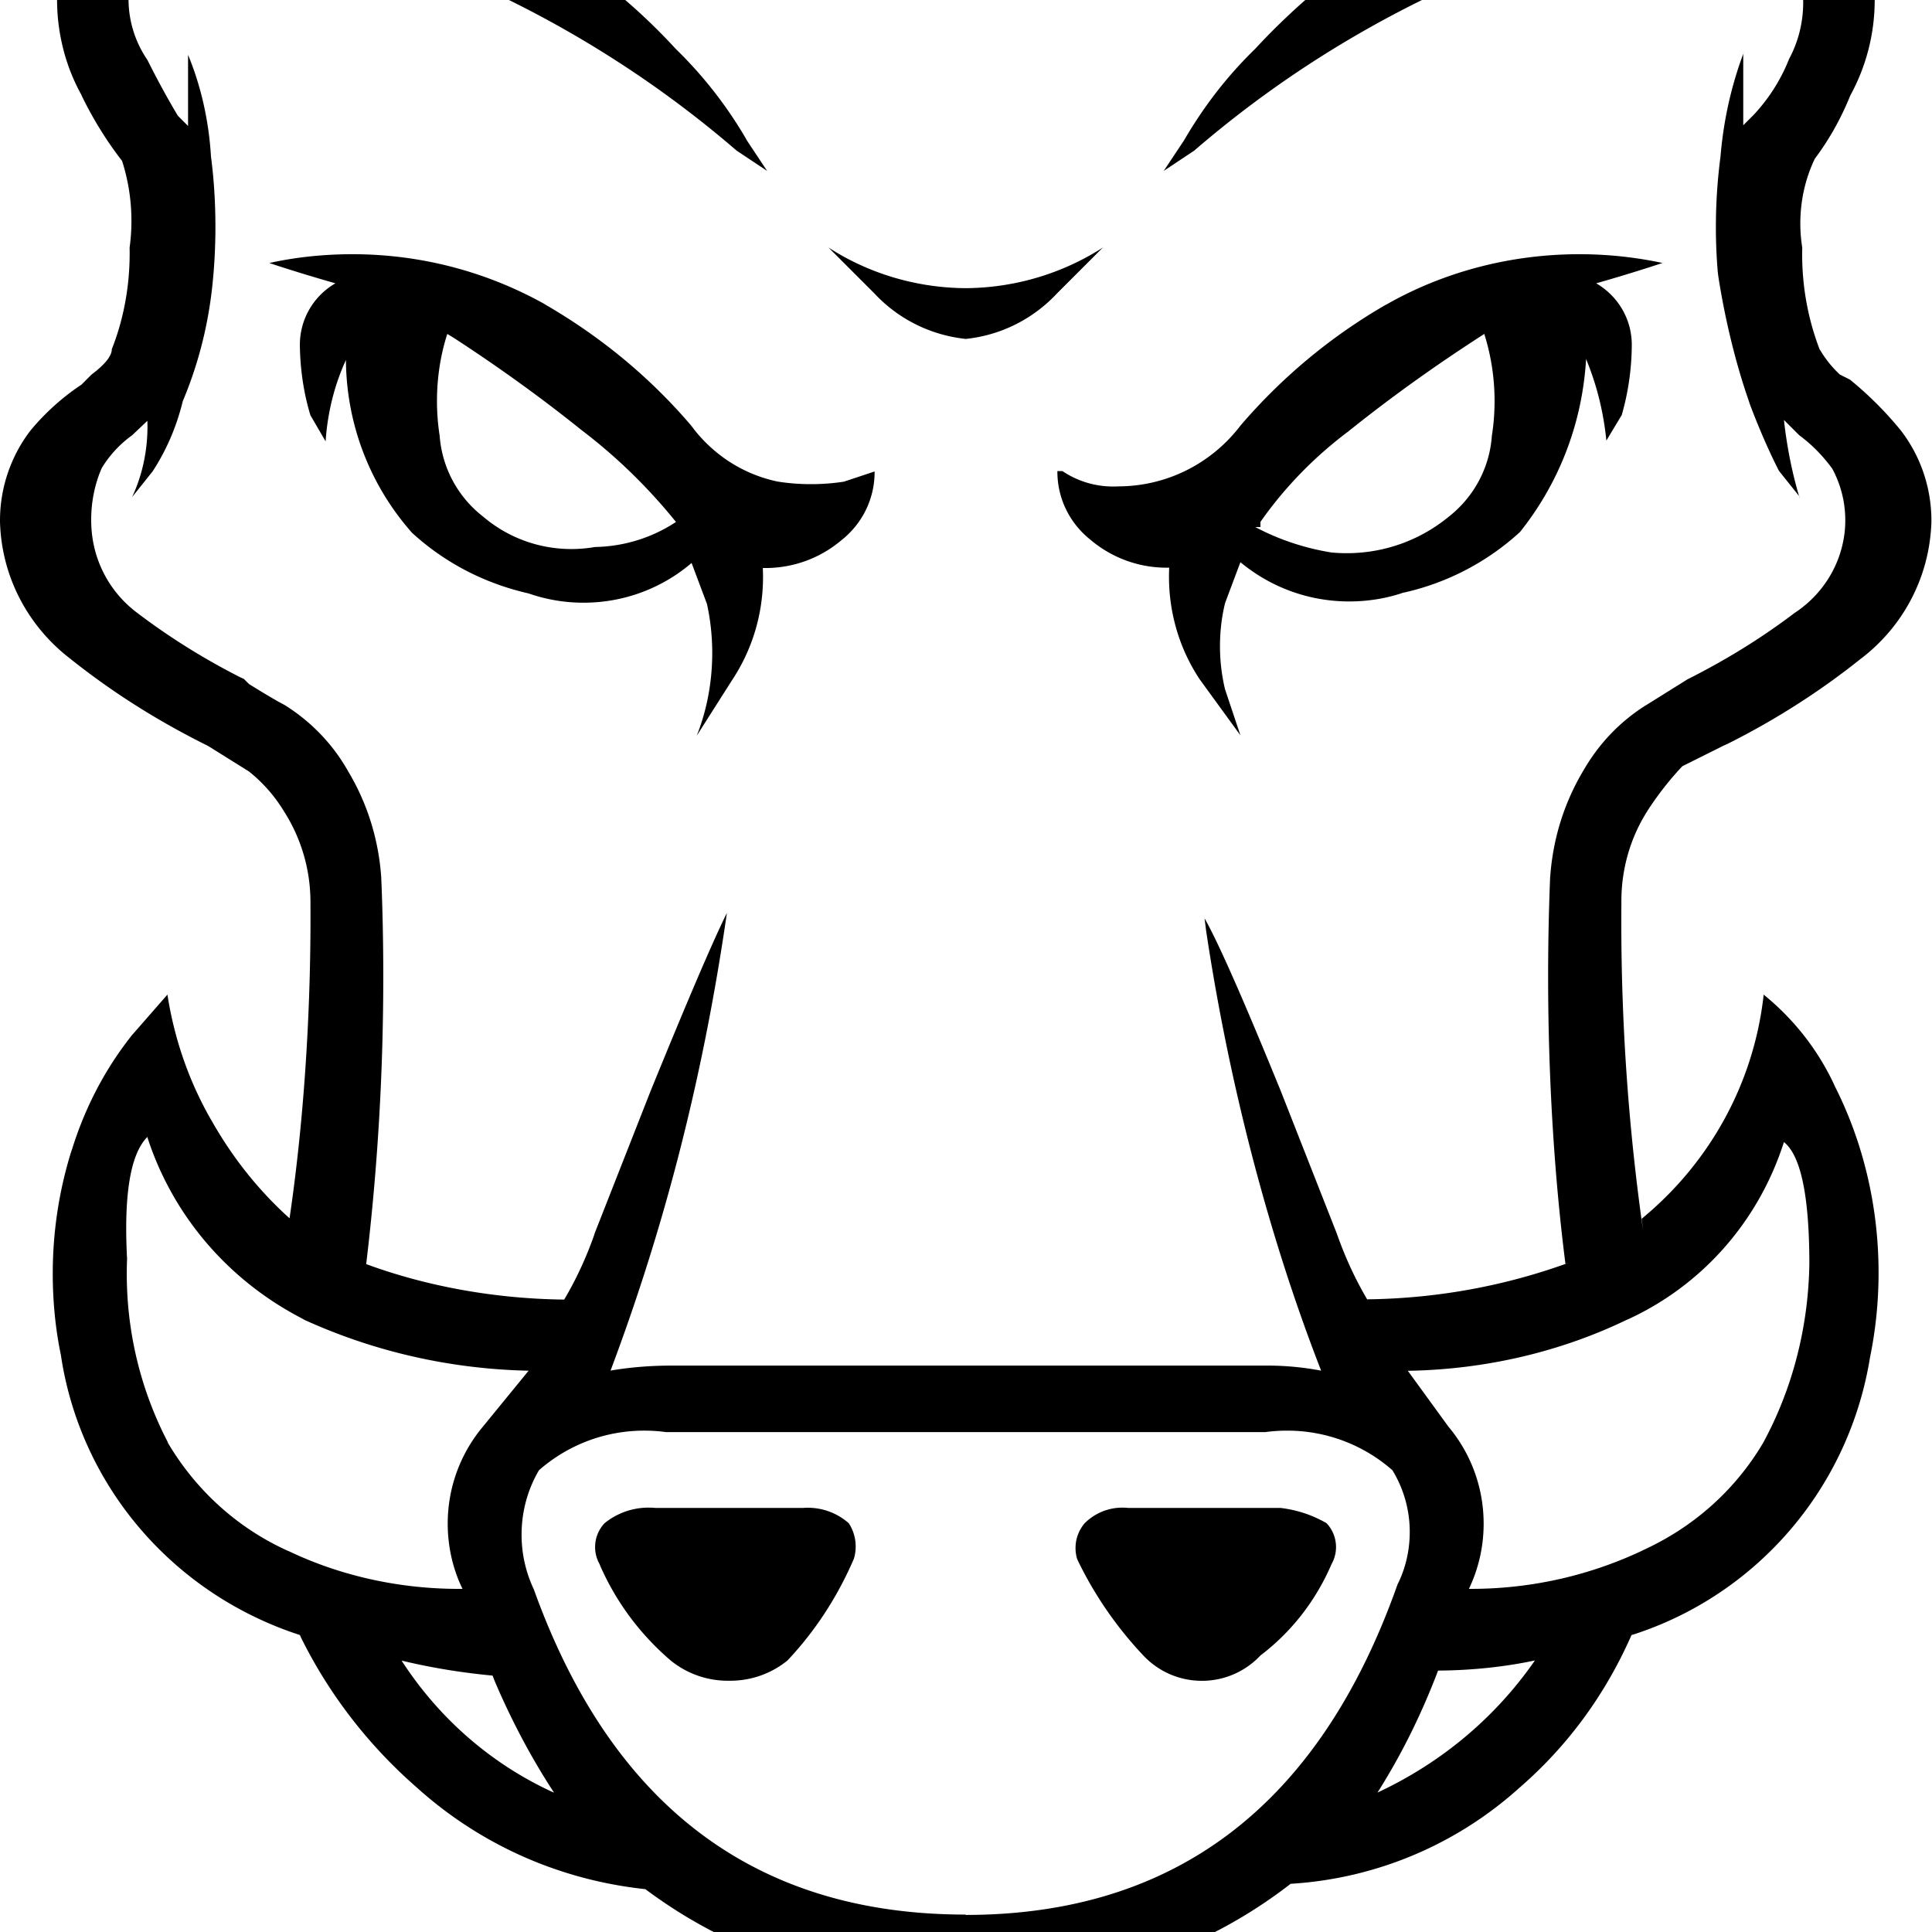 <svg width="64" height="64" viewBox="0 0 760 760" xmlns="http://www.w3.org/2000/svg"><path d="M117.96 135.336c.116-10.172 5.655-19.025 13.858-23.814l.132-.071q-13.99-3.992-26.001-7.985c9.811-2.204 21.079-3.466 32.642-3.466 27.646 0 53.607 7.218 76.1 19.873l-.78-.403c22.535 12.982 41.706 28.956 57.761 47.681l.246.294c8.146 11.083 20.024 19.009 33.752 21.942l.37.066c3.908.637 8.412 1.002 13 1.002s9.093-.364 13.484-1.065l-.484.064 12.011-3.992.001.191c0 10.838-5.052 20.495-12.93 26.746l-.071.054c-8.032 6.838-18.529 10.998-29.996 10.998-.347 0-.693-.004-1.038-.011l.051.001c.055 1.067.087 2.318.087 3.575 0 15.042-4.516 29.028-12.267 40.678l.169-.27-13.99 22.009c3.867-9.658 6.11-20.853 6.11-32.572 0-6.873-.772-13.566-2.233-19.998l.115.602-6.005-16.003c-11.371 9.714-26.246 15.625-42.502 15.625a65.518 65.518 0 01-21.936-3.756l.459.142c-17.919-4.043-33.475-12.409-46.071-23.953l.075.067c-15.972-18.034-25.794-41.836-26.001-67.928v-.043c-4.321 9.368-7.181 20.257-7.969 31.717l-.016.289-5.971-10.237c-2.57-8.371-4.085-18.001-4.163-27.973v-.041zm58.007-3.992c-2.583 7.896-4.072 16.983-4.072 26.417 0 4.743.376 9.398 1.101 13.937l-.066-.5a44.36 44.36 0 0016.963 31.899l.098.074c9.302 7.961 21.476 12.806 34.782 12.806 3.251 0 6.434-.289 9.526-.843l-.325.048c11.914-.208 22.935-3.86 32.158-9.999l-.22.138c-10.931-13.52-23.076-25.352-36.48-35.625l-.508-.374c-15.358-12.367-32.635-24.869-50.539-36.486l-2.452-1.491zM333.883 599.19c1.704 2.587 2.719 5.76 2.719 9.169 0 1.719-.258 3.378-.737 4.94l.031-.119c-6.659 15.435-15.444 28.671-26.168 40.06l.064-.069c-6.094 4.974-13.959 7.988-22.527 7.988-.166 0-.331-.001-.496-.003h.025a35.615 35.615 0 01-23.063-8.036l.065.051c-11.92-10.214-21.409-22.908-27.72-37.311l-.26-.666c-1.08-1.91-1.717-4.194-1.717-6.627a13.6 13.6 0 013.736-9.382l-.006.006c4.693-3.82 10.745-6.134 17.338-6.134.936 0 1.861.047 2.773.138l-.115-.009h58.007a23.687 23.687 0 011.921-.076c6.194 0 11.85 2.305 16.156 6.104l-.027-.023zM459.93 223.302a46.225 46.225 0 01-31.049-11.042l.066.054c-7.949-6.304-13.001-15.962-13.001-26.8l.001-.201v.01h2.013c5.61 3.798 12.527 6.063 19.974 6.063.716 0 1.427-.021 2.133-.062l-.097.005c19.514-.073 36.843-9.363 47.869-23.741l.106-.144c16.301-19.019 35.472-34.994 56.955-47.414l1.052-.561c21.713-12.251 47.673-19.47 75.32-19.47 11.563 0 22.831 1.263 33.674 3.658l-1.032-.191q-12.011 3.992-26.001 7.985c8.335 4.86 13.874 13.713 13.99 23.869v.016a101.522 101.522 0 01-4.175 28.698l.183-.718-6.005 9.998c-1.182-11.812-4.007-22.654-8.262-32.747l.277.74c-1.534 25.944-11.084 49.397-26.183 68.206l.182-.235a99.83 99.83 0 01-45.325 23.757l-.671.128c-6.319 2.175-13.599 3.431-21.173 3.431-16.324 0-31.285-5.833-42.913-15.529l.108.087-6.005 16.003c-1.29 5.124-2.031 11.006-2.031 17.061s.74 11.937 2.136 17.561l-.105-.5 6.005 17.982-16.003-22.009c-7.581-11.379-12.096-25.365-12.096-40.406 0-1.246.031-2.485.092-3.716l-.007.173zm35.896-17.982v2.013h-2.013c8.678 4.643 18.757 8.132 29.414 9.918l.58.08c1.786.179 3.861.281 5.959.281 15.24 0 29.223-5.386 40.147-14.359l-.11.088c9.697-7.574 16.129-18.94 17.053-31.83l.008-.143c.675-4.088 1.061-8.799 1.061-13.601a87.657 87.657 0 00-4.237-27.011l.173.621c-20.356 13.109-37.633 25.61-54.222 38.934l1.231-.956c-13.608 10.143-25.197 22.025-34.715 35.476l-.328.489zm26.001 393.87a13.597 13.597 0 013.73 9.376c0 2.433-.637 4.717-1.752 6.695l.035-.068c-6.263 14.57-15.815 26.696-27.767 35.842l-.213.156c-5.766 6.145-13.933 9.979-22.995 9.998h-.078c-9.105 0-17.311-3.851-23.077-10.014l-.016-.018a148.862 148.862 0 01-25.614-37.094l-.387-.884a14.684 14.684 0 01-.607-4.225c0-3.738 1.366-7.157 3.626-9.785l-.017.02a20.953 20.953 0 0114.83-6.124c.786 0 1.561.043 2.325.127l-.094-.008h59.986c6.759.812 12.88 2.94 18.306 6.126l-.221-.12zM325.899 97.358c15.274 9.904 33.918 15.85 53.941 16.003h.04c20.063-.153 38.707-6.099 54.378-16.244l-.397.241-17.982 17.982c-9.161 9.844-21.692 16.445-35.746 17.96l-.253.022c-14.307-1.537-26.837-8.138-35.967-17.947l-.032-.035zm367.869 293.893c11.833 9.603 21.303 21.64 27.724 35.387l.256.612c10.868 21.395 17.234 46.653 17.234 73.398 0 11.52-1.181 22.765-3.429 33.619l.185-1.068c-8.109 52.099-44.638 93.981-92.969 109.703l-.968.272c-10.43 23.739-25.329 43.766-43.78 59.813l-.203.173c-23.954 21.661-55.216 35.642-89.681 37.853l-.435.022c-32.31 25.101-73.446 40.241-118.117 40.241-3.461 0-6.901-.091-10.318-.27l.478.02c-3.268.199-7.089.312-10.936.312-43.312 0-83.274-14.344-115.395-38.54l.489.353c-34.913-3.726-65.88-18.248-90.084-40.114l.139.123c-18.914-16.505-34.37-36.432-45.501-58.883l-.495-1.104c-49.314-15.983-85.857-57.868-93.873-109.204l-.099-.771c-2.059-9.673-3.239-20.786-3.239-32.174 0-17.052 2.644-33.487 7.544-48.917l-.313 1.143c5.346-17.641 13.515-32.963 24.102-46.278l-.216.282 13.99-16.003c2.887 18.373 8.866 34.871 17.428 49.688l-.367-.689c8.44 15.075 18.756 27.946 30.852 38.885l.13.116c5.245-35.56 8.241-76.608 8.241-118.355 0-1.913-.006-3.824-.019-5.734l.002.295a89 89 0 00.002-.544c0-13.147-3.815-25.404-10.399-35.722l.16.268c-3.764-6.262-8.423-11.562-13.872-15.912l-.118-.091-16.003-9.998c-20.566-10.199-38.27-21.553-54.578-34.583l.597.461C11.397 246.793.662 227.375.005 205.425l-.002-.104a58.238 58.238 0 0112.112-36.136l-.102.137c5.756-6.908 12.338-12.851 19.664-17.772l.332-.21 3.992-3.992q7.985-6.005 7.985-9.998c4.444-11.18 7.02-24.134 7.02-37.69 0-.809-.009-1.616-.027-2.42l.002.12c.457-3.15.718-6.787.718-10.485a76.876 76.876 0 00-3.876-24.181l.156.544c-5.86-7.553-11.189-16.082-15.618-25.13l-.385-.871c-6-10.829-9.531-23.745-9.531-37.486a78.81 78.81 0 011.635-16.014l-.088.509c3.69-14.99 14.048-26.996 27.669-32.876l.311-.12c11.695-5.553 25.325-9.15 39.695-9.984l.296-.014 2.013-12.011c1.104-4.733 1.828-10.231 2.01-15.866l.003-.137a43.165 43.165 0 00-6.115-22.207l.11.198c-8.597-12.18-20.135-21.747-33.604-27.773l-.518-.207c-6.91-3.711-14.937-6.497-23.426-7.921l-.46-.064-23.885-3.992 16.003-19.995c7.553-5.86 16.082-11.189 25.13-15.618l.871-.385c18.502-11.298 40.887-17.988 64.835-17.988.407 0 .813.002 1.219.006h-.062c17.187.055 33.675 2.974 49.035 8.305l-1.06-.32c41.753 14.959 76.067 42.165 99.523 77.246l.455.722 12.011-3.992a86.176 86.176 0 01-.238-6.519c0-15.077 3.736-29.281 10.334-41.737l-.234.485c5.291-13.412 13.111-24.805 22.952-34.078l.047-.044c5.815-6.89 13.712-11.857 22.715-13.935l.283-.055v6.005q2.013 39.991 13.99 47.975c7.81-39.984 38.313-71.162 77.295-79.856l.674-.126c-3.213 9.506-5.067 20.454-5.067 31.836 0 15.269 3.337 29.758 9.323 42.778l-.263-.638a140.978 140.978 0 0135.136-23.521l.862-.364c6.361-3.523 13.899-5.713 21.921-6.003l.088-.003h9.998l-12.011 26.001c-4.89 9.837-7.751 21.424-7.751 33.68 0 5.778.636 11.407 1.842 16.821l-.096-.513 17.982 6.005c23.91-35.804 58.224-63.01 98.59-77.533l1.387-.436c14.598-5.062 31.424-7.985 48.931-7.985h.072-.004.068c17.508 0 34.333 2.923 50.014 8.308l-1.083-.323c11.542 4.465 21.481 10.543 30.11 18.083l-.117-.1q12.011 6.005 12.011 7.985l16.003 19.995-23.885 3.992c-8.949 1.487-16.975 4.274-24.307 8.19l.422-.206c-14.482 5.317-26.267 15.116-33.958 27.691l-.164.289c-2.715 4.976-4.312 10.899-4.312 17.195 0 1.698.116 3.368.341 5.004l-.021-.19c-.364 1.561-.572 3.354-.572 5.195 0 3.943.956 7.663 2.648 10.941l-.063-.134v12.011c.811-.032 1.764-.05 2.721-.05 13.73 0 26.588 3.732 37.616 10.236l-.346-.189c13.933 6 24.29 18.006 27.911 32.666l.069.33c.984 4.661 1.547 10.018 1.547 15.505 0 13.741-3.531 26.657-9.736 37.89l.205-.404c-3.854 9.537-8.555 17.77-14.192 25.257l.202-.28c-3.621 7.469-5.737 16.245-5.737 25.516 0 3.34.275 6.615.803 9.806l-.047-.347a98.92 98.92 0 00-.035 2.719c0 13.399 2.517 26.209 7.104 37.985l-.245-.713c2.24 3.834 4.89 7.125 7.957 9.973l.027.025 3.992 2.013c7.395 6.048 13.948 12.601 19.8 19.75l.195.246c7.495 9.731 12.013 22.092 12.013 35.508l-.002.481v-.025c-.688 22.052-11.445 41.456-27.805 53.854l-.175.127c-15.711 12.569-33.415 23.923-52.256 33.341l-1.725.781-16.003 7.985a121.838 121.838 0 00-13.7 17.503l-.29.479c-6.279 9.966-10.005 22.088-10.005 35.081 0 .347.003.693.008 1.039l-.001-.052c-.02 2.151-.031 4.692-.031 7.236 0 41.171 2.913 81.661 8.545 121.276l-.53-4.546c26.174-21.493 43.896-52.444 47.918-87.559l.057-.612zm-85.954-557.86c-32.702 11.81-59.13 34.349-75.625 63.283l-.365.695 23.885 12.011c10.428-18.672 24.563-34.093 41.514-45.701l.456-.295c14.937-11.239 33.8-17.999 54.242-17.999.616 0 1.231.006 1.844.018l-.092-.001a74.45 74.45 0 0118.491 2.119l-.509-.105c5.641-3.482 12.216-6.834 19.065-9.658l.93-.34c-14.686-6.322-31.782-9.998-49.736-9.998h-.266.014l-.519-.001c-11.968 0-23.425 2.19-33.99 6.192l.66-.219zm41.97 35.999h-.204a63.302 63.302 0 00-39.908 14.085l.121-.095c-12.942 11.165-22.2 26.28-25.906 43.46l-.095.523a159.812 159.812 0 0119.648 23.352l.348.533 23.885-6.005c4.853-10.251 7.774-22.246 7.984-34.901l.001-.074c.21-12.729 3.131-24.724 8.208-35.504l-.224.529zM88.001-152.551a93.13 93.13 0 0018.595-2.125l-.613.112a85.696 85.696 0 011.752-.017c20.442 0 39.304 6.76 54.475 18.167l-.233-.168c17.434 11.897 31.592 27.319 41.692 45.324l.346.672 23.885-12.011c-16.846-29.638-43.263-52.187-74.973-63.701l-.983-.312c-9.933-3.805-21.422-6.008-33.425-6.008-.245 0-.49.001-.734.003h.038-.253c-17.954 0-35.05 3.676-50.575 10.317l.839-.319c7.842 3.177 14.474 6.553 20.777 10.414l-.611-.348zm87.966 79.982c-3.741-17.528-12.601-32.577-24.92-43.931l-.057-.052c-10.646-8.723-24.399-14.009-39.388-14.009-.548 0-1.094.007-1.639.021l.081-.002 6.005 6.005c4.58 10.593 7.467 22.892 7.978 35.801l.006.198c.252 12.439 3.17 24.136 8.203 34.627l-.218-.505 23.885 6.005c5.187-9.517 11.892-17.54 19.884-24.043l.146-.115zm-64.081 349.852c10.417 6.508 18.853 15.271 24.791 25.647l.187.354c7.282 12.012 12.012 26.321 13.086 41.638l.017.298c.513 11.622.806 25.253.806 38.952 0 39.848-2.475 79.119-7.279 117.666l.468-4.604c23.166 8.547 49.919 13.645 77.816 13.989l.152.001c4.444-7.437 8.499-16.054 11.694-25.078l.316-1.025 22.009-55.994q22.009-53.981 29.993-69.984c-9.743 67.53-25.822 128.219-47.999 185.884l1.968-5.822c7.172-1.266 15.438-1.998 23.871-2.013h233.92a112.861 112.861 0 0122.722 2.131l-.713-.118c-19.958-51.158-35.963-111.108-45.281-173.246l-.579-4.7q7.985 13.99 29.993 67.971l21.975 55.892c3.519 10.011 7.573 18.594 12.382 26.675l-.371-.674c28.05-.345 54.803-5.443 79.638-14.524l-1.669.534c-4.335-33.933-6.809-73.191-6.809-113.028 0-13.675.292-27.282.869-40.815l-.066 1.932c1.051-15.618 5.748-29.942 13.238-42.396l-.238.426c6.125-10.73 14.56-19.493 24.674-25.824l.303-.177 16.003-9.998c16.039-8.076 29.788-16.718 42.634-26.485l-.664.484c11.134-7.223 18.717-19.108 19.983-32.824l.013-.172c.094-1.065.148-2.303.148-3.554 0-7.448-1.9-14.452-5.241-20.554l.112.223c-3.687-5.083-7.98-9.43-12.842-13.058l-.158-.113-6.005-6.005c1.256 11.246 3.368 21.417 6.324 31.222l-.318-1.229-7.985-9.998c-3.724-7.272-7.77-16.5-11.342-25.96l-.669-2.02c-4.887-14.091-9.071-30.939-11.789-48.274l-.222-1.715c-.488-5.364-.767-11.602-.767-17.905 0-9.543.638-18.938 1.874-28.143l-.118 1.075c1.2-15.024 4.403-28.937 9.355-41.988l-.347 1.042v27.98l3.992-3.992a69.447 69.447 0 0013.823-21.543l.167-.466c3.528-6.469 5.602-14.168 5.602-22.352 0-2.698-.225-5.344-.659-7.919l.039.278c-1.706-7.712-6.916-13.933-13.836-17l-.154-.061c-8.145-3.205-17.578-5.063-27.444-5.063-1.244 0-2.482.03-3.712.088l.174-.007c-23.838.73-46.424 5.07-67.561 12.491l1.57-.48C548.537 2.11 506.136 27.804 469.251 59.704l.541-.458-12.011 7.985 7.985-12.011c7.984-13.737 17.262-25.568 27.943-35.963l.037-.036c21.803-23.539 47.624-42.982 76.434-57.317l1.534-.691a159.09 159.09 0 00-43.008-29.584l-.975-.41c-41.414-18.993-89.845-30.066-140.862-30.066-2.493 0-4.98.026-7.461.079l.37-.006c-2.11-.046-4.598-.073-7.091-.073-51.017 0-99.448 11.073-143.02 30.948l2.158-.882c-17.268 7.858-31.899 18.655-43.883 31.894l-.101.113c30.557 13.755 56.483 32.645 77.817 55.828l.151.167a165.73 165.73 0 0127.558 35.216l.422.783 7.985 12.011-12.011-7.985c-36.312-31.328-78.668-56.931-124.898-74.728l-2.923-.989c-19.567-6.941-42.154-11.281-65.651-12.003l-.34-.008a74.059 74.059 0 00-3.538-.081c-9.867 0-19.3 1.858-27.968 5.243l.523-.18c-7.074 3.128-12.284 9.349-13.96 16.9l-.03.161a41.291 41.291 0 00-.42 5.971 42.417 42.417 0 007.509 24.165l-.093-.143q6.005 12.011 12.011 22.009l3.992 3.992v-27.98c4.888 11.756 8.115 25.376 8.991 39.632l.018.359c1.117 8.315 1.755 17.927 1.755 27.688 0 6.445-.278 12.825-.823 19.128l.057-.819c-1.428 18.353-5.709 35.337-12.41 51.042l.399-1.053c-2.566 10.615-6.704 19.957-12.217 28.312l.206-.332-7.985 9.998c3.817-8.137 6.044-17.67 6.044-27.724a67.4 67.4 0 00-.042-2.384l.003.115-5.971 5.664c-4.851 3.494-8.863 7.822-11.902 12.808l-.109.192c-2.605 5.973-4.12 12.932-4.12 20.245 0 1.281.046 2.551.138 3.809l-.01-.168A45.016 45.016 0 0053.866 241l.115.083c12.182 9.283 25.931 17.925 40.435 25.293l1.535.707 2.013 2.013q9.998 6.21 13.922 8.189zM65.89 567.32c11.173 18.982 27.617 33.822 47.318 42.728l.658.266c19.532 9.289 42.444 14.713 66.622 14.713.51 0 1.02-.002 1.529-.007l-.078.001c-3.671-7.506-5.817-16.332-5.817-25.66 0-14.559 5.229-27.898 13.91-38.239l17.907-21.917c-32.013-.695-62.155-7.978-89.36-20.538l1.393.577c-29.359-14.81-51.542-40.247-61.752-71.133l-.247-.864q-9.998 9.998-7.985 47.975a138.749 138.749 0 00-.118 5.82c0 24.178 5.963 46.962 16.498 66.964l-.378-.786zm92.129 85.987c14.643 22.598 34.999 40.368 59.053 51.506l.866.36c-8.635-13.15-16.727-28.28-23.444-44.134l-.714-1.897c-13.494-1.282-25.696-3.39-37.567-6.336l1.738.365zm221.793 99.978q123.965 0 169.927-129.971c3.04-6.026 4.82-13.134 4.82-20.658a46.463 46.463 0 00-6.948-24.515l.115.2c-11.002-9.667-25.521-15.566-41.419-15.566-3.023 0-5.995.213-8.904.625l.334-.039H262.023c-2.575-.373-5.547-.587-8.57-.587-15.897 0-30.417 5.899-41.489 15.627l.071-.061c-4.311 7.263-6.859 16.012-6.859 25.356a50.1 50.1 0 004.874 21.627l-.13-.304q45.996 128.128 169.961 128.128zm162.011-48.112c25.389-11.847 46.313-29.575 61.637-51.506l.328-.496c-11.415 2.465-24.556 3.915-38.022 3.992h-.058c-7.03 18.444-15.064 34.262-24.525 49.082l.64-1.072zm151.945-137.955c10.961-20.274 17.568-44.312 17.981-69.857l.002-.128q0-39.991-9.998-47.975c-10.017 31.419-32.388 56.407-61.257 69.692l-.709.292c-25.164 12.155-54.659 19.474-85.809 19.993l-.178.002 16.003 22.009c8.601 10.248 13.825 23.581 13.825 38.135 0 9.32-2.142 18.139-5.961 25.992l.155-.353.774.002c24.401 0 47.512-5.525 68.15-15.392l-.954.411c20.339-9.129 36.778-23.909 47.71-42.34l.265-.483z"/></svg>